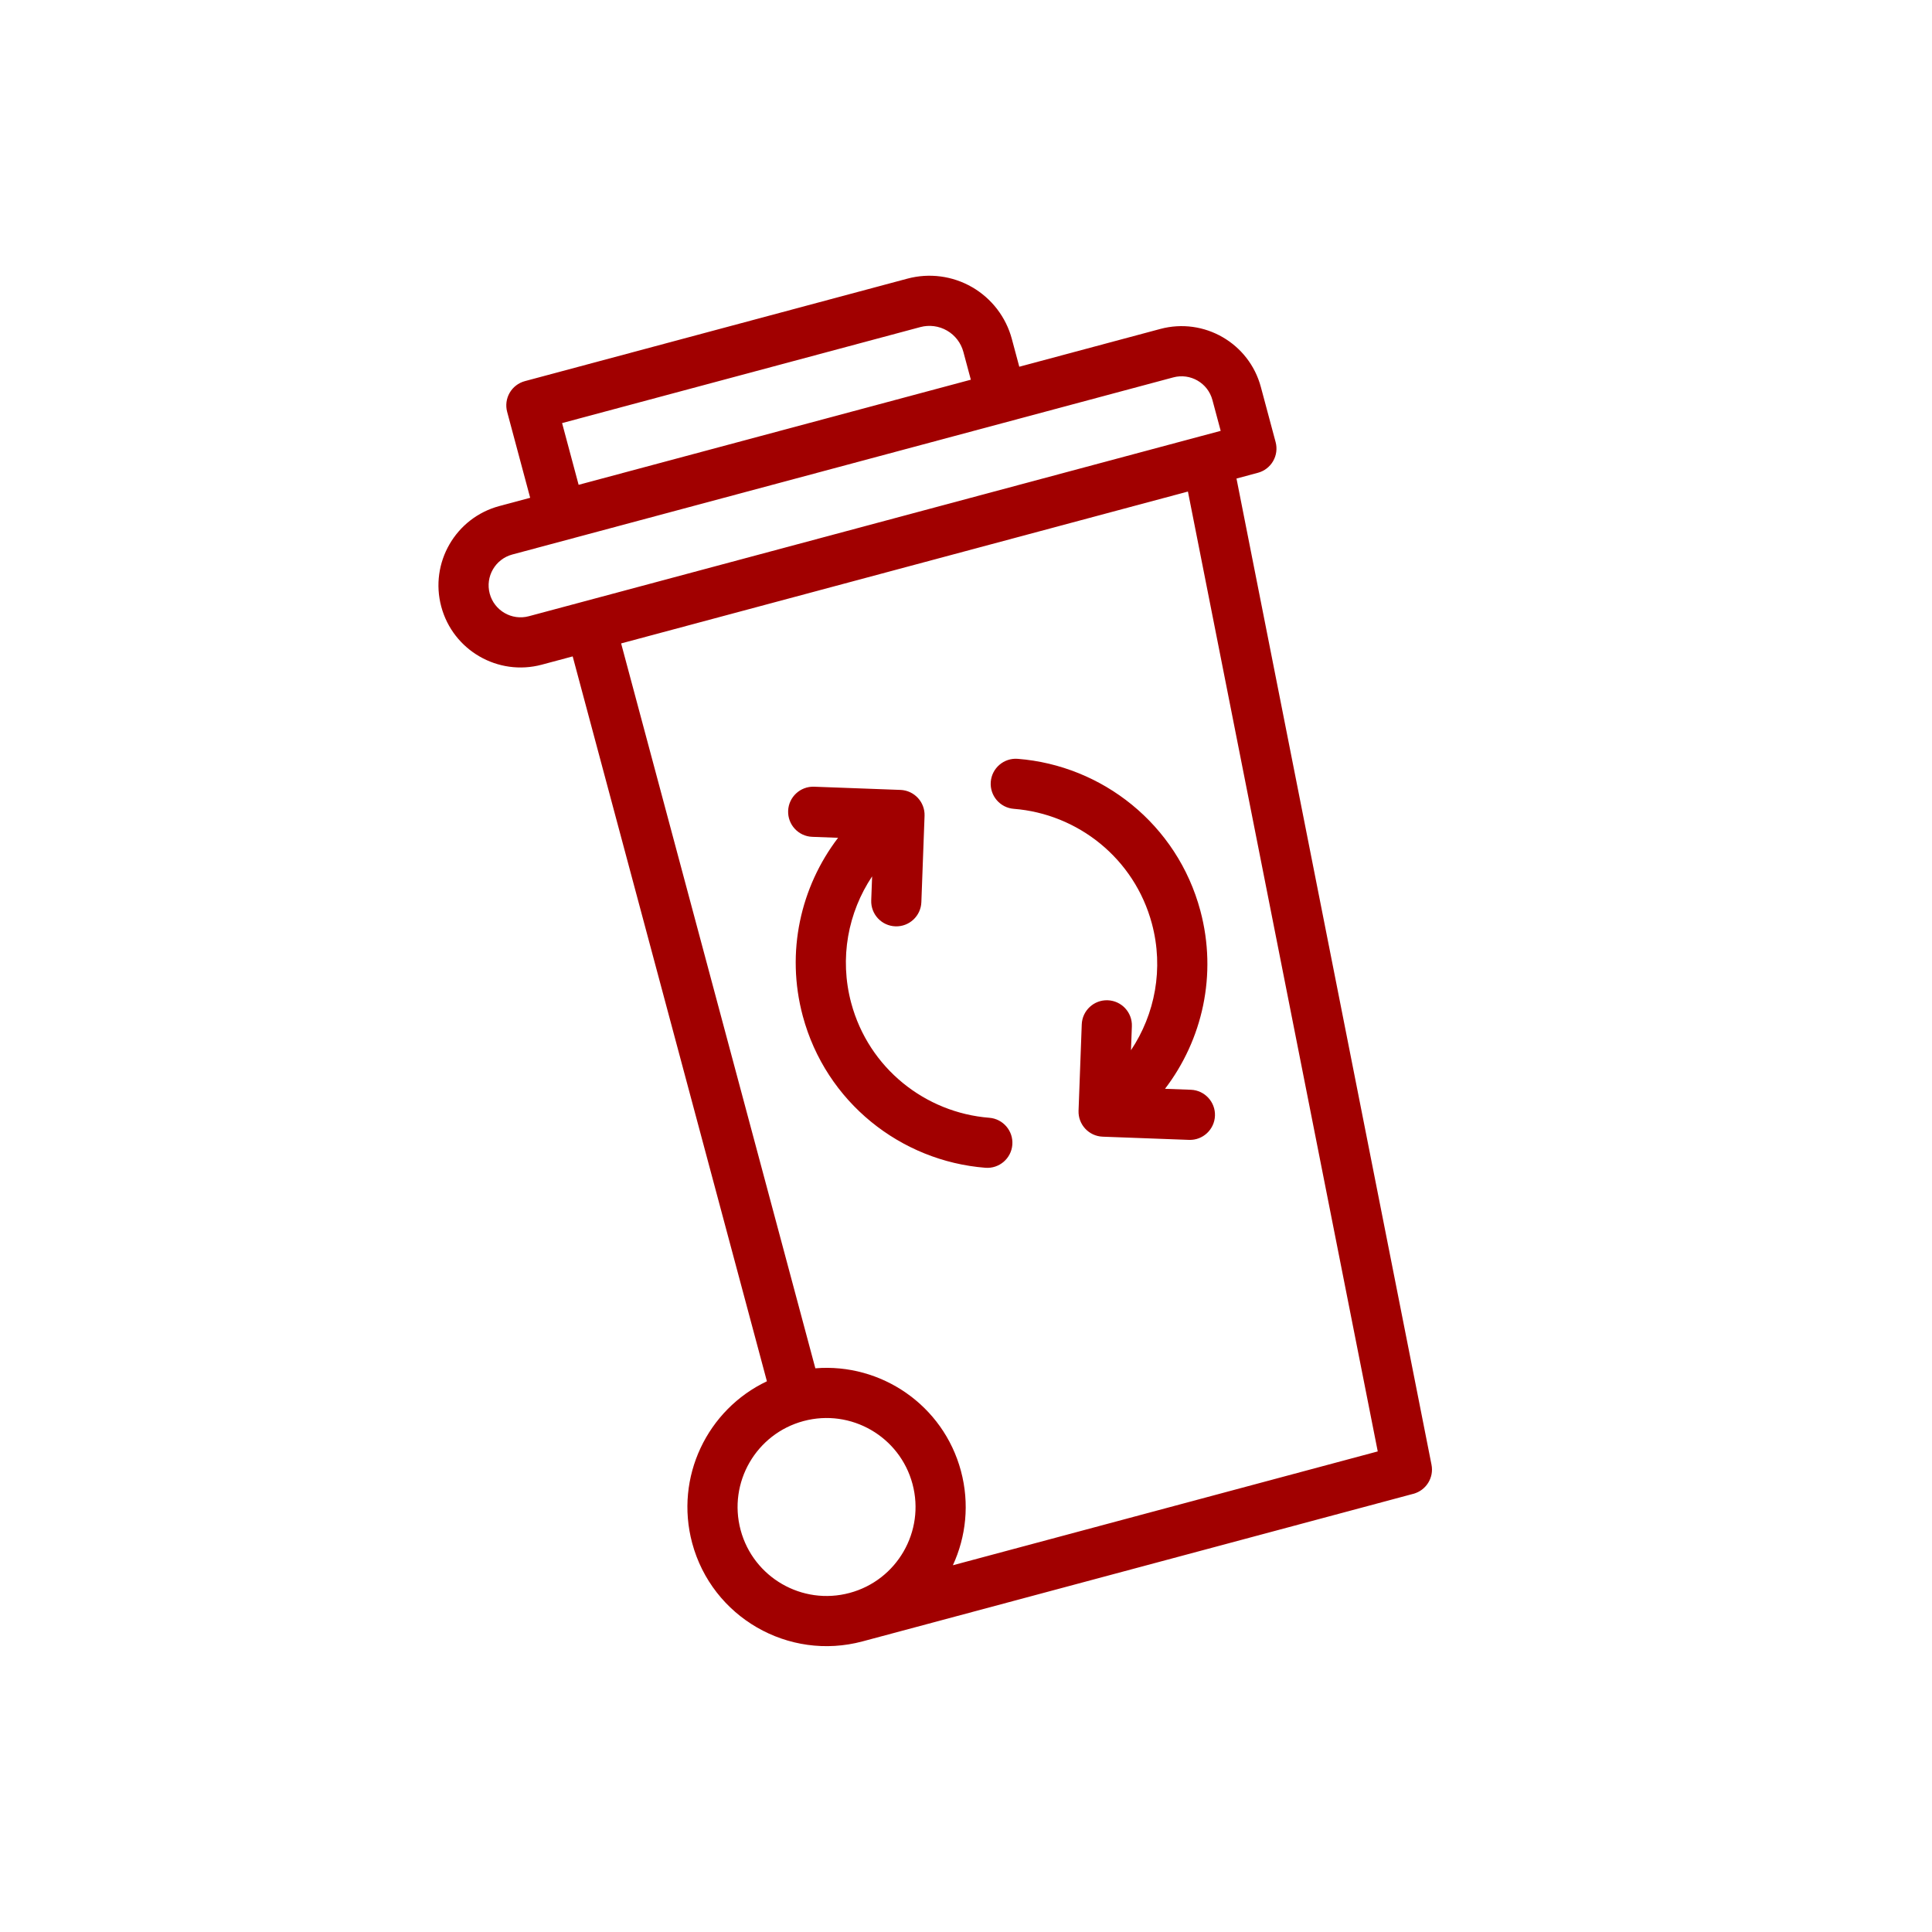 <svg width="160" height="160" viewBox="0 0 160 160" fill="none" xmlns="http://www.w3.org/2000/svg">
<path fill-rule="evenodd" clip-rule="evenodd" d="M47.427 54.36L44.871 55.045C41.246 56.016 37.515 53.862 36.543 50.237C35.572 46.612 37.727 42.881 41.351 41.91L43.907 41.225L42 34.107C41.857 33.575 41.932 33.009 42.207 32.531C42.483 32.054 42.937 31.707 43.469 31.564L75.147 23.076C76.956 22.591 78.884 22.844 80.506 23.781C82.127 24.718 83.311 26.26 83.796 28.069L84.413 30.371L96.092 27.242C99.719 26.27 103.447 28.422 104.419 32.05L105.641 36.611C105.784 37.144 105.71 37.71 105.434 38.187C105.159 38.665 104.705 39.012 104.173 39.155L102.401 39.63L118.551 121.3C118.763 122.373 118.107 123.427 117.051 123.71L71.434 135.932C65.292 137.579 58.969 133.927 57.322 127.785C55.86 122.327 58.579 116.727 63.512 114.392L47.427 54.36ZM97.167 31.254L42.426 45.922C41.016 46.3 40.178 47.752 40.556 49.162C40.934 50.572 42.386 51.411 43.796 51.033C43.796 51.033 45.515 50.572 48.358 49.811L99.449 36.121C100.504 35.838 101.092 35.681 101.092 35.681L100.407 33.125C100.029 31.713 98.578 30.876 97.167 31.254ZM80.401 31.446L79.783 29.144C79.584 28.399 79.097 27.764 78.429 27.379C77.761 26.993 76.967 26.888 76.222 27.087L46.55 35.038L47.233 37.589L47.919 40.15L80.401 31.446ZM78.913 129.628C91.645 126.217 114.099 120.2 114.099 120.2L98.379 40.708L51.439 53.285L67.524 113.317C72.964 112.873 78.119 116.363 79.582 121.821C80.306 124.527 80.004 127.268 78.913 129.628ZM70.359 131.92C74.287 130.868 76.622 126.824 75.569 122.896C74.517 118.968 70.473 116.633 66.545 117.686C62.617 118.739 60.282 122.782 61.335 126.71C62.388 130.638 66.431 132.973 70.359 131.92ZM69.406 69.383L67.269 69.303C66.123 69.261 65.228 68.296 65.27 67.151C65.313 66.005 66.278 65.11 67.423 65.152L74.569 65.417C75.715 65.46 76.611 66.425 76.568 67.57L76.303 74.716C76.26 75.862 75.296 76.758 74.15 76.715C73.004 76.673 72.109 75.708 72.151 74.563L72.225 72.577C70.239 75.554 69.495 79.337 70.493 83.062C71.943 88.473 76.642 92.154 81.929 92.569C83.071 92.659 83.927 93.66 83.837 94.803C83.747 95.945 82.746 96.8 81.604 96.71C74.612 96.161 68.399 91.293 66.481 84.137C65.06 78.833 66.31 73.437 69.406 69.383ZM93.663 86.975C95.649 83.999 96.393 80.216 95.395 76.491C93.945 71.079 89.247 67.399 83.959 66.984C82.817 66.894 81.962 65.893 82.051 64.75C82.141 63.608 83.142 62.753 84.284 62.843C91.276 63.392 97.49 68.26 99.407 75.416C100.828 80.72 99.578 86.116 96.482 90.17L98.62 90.249C99.765 90.292 100.66 91.257 100.618 92.402C100.575 93.547 99.611 94.443 98.465 94.4L91.319 94.135C90.174 94.092 89.278 93.128 89.321 91.983L89.586 84.836C89.628 83.691 90.593 82.795 91.738 82.838C92.884 82.88 93.779 83.844 93.737 84.99L93.663 86.975Z" fill="#A10000"/>
</svg>
